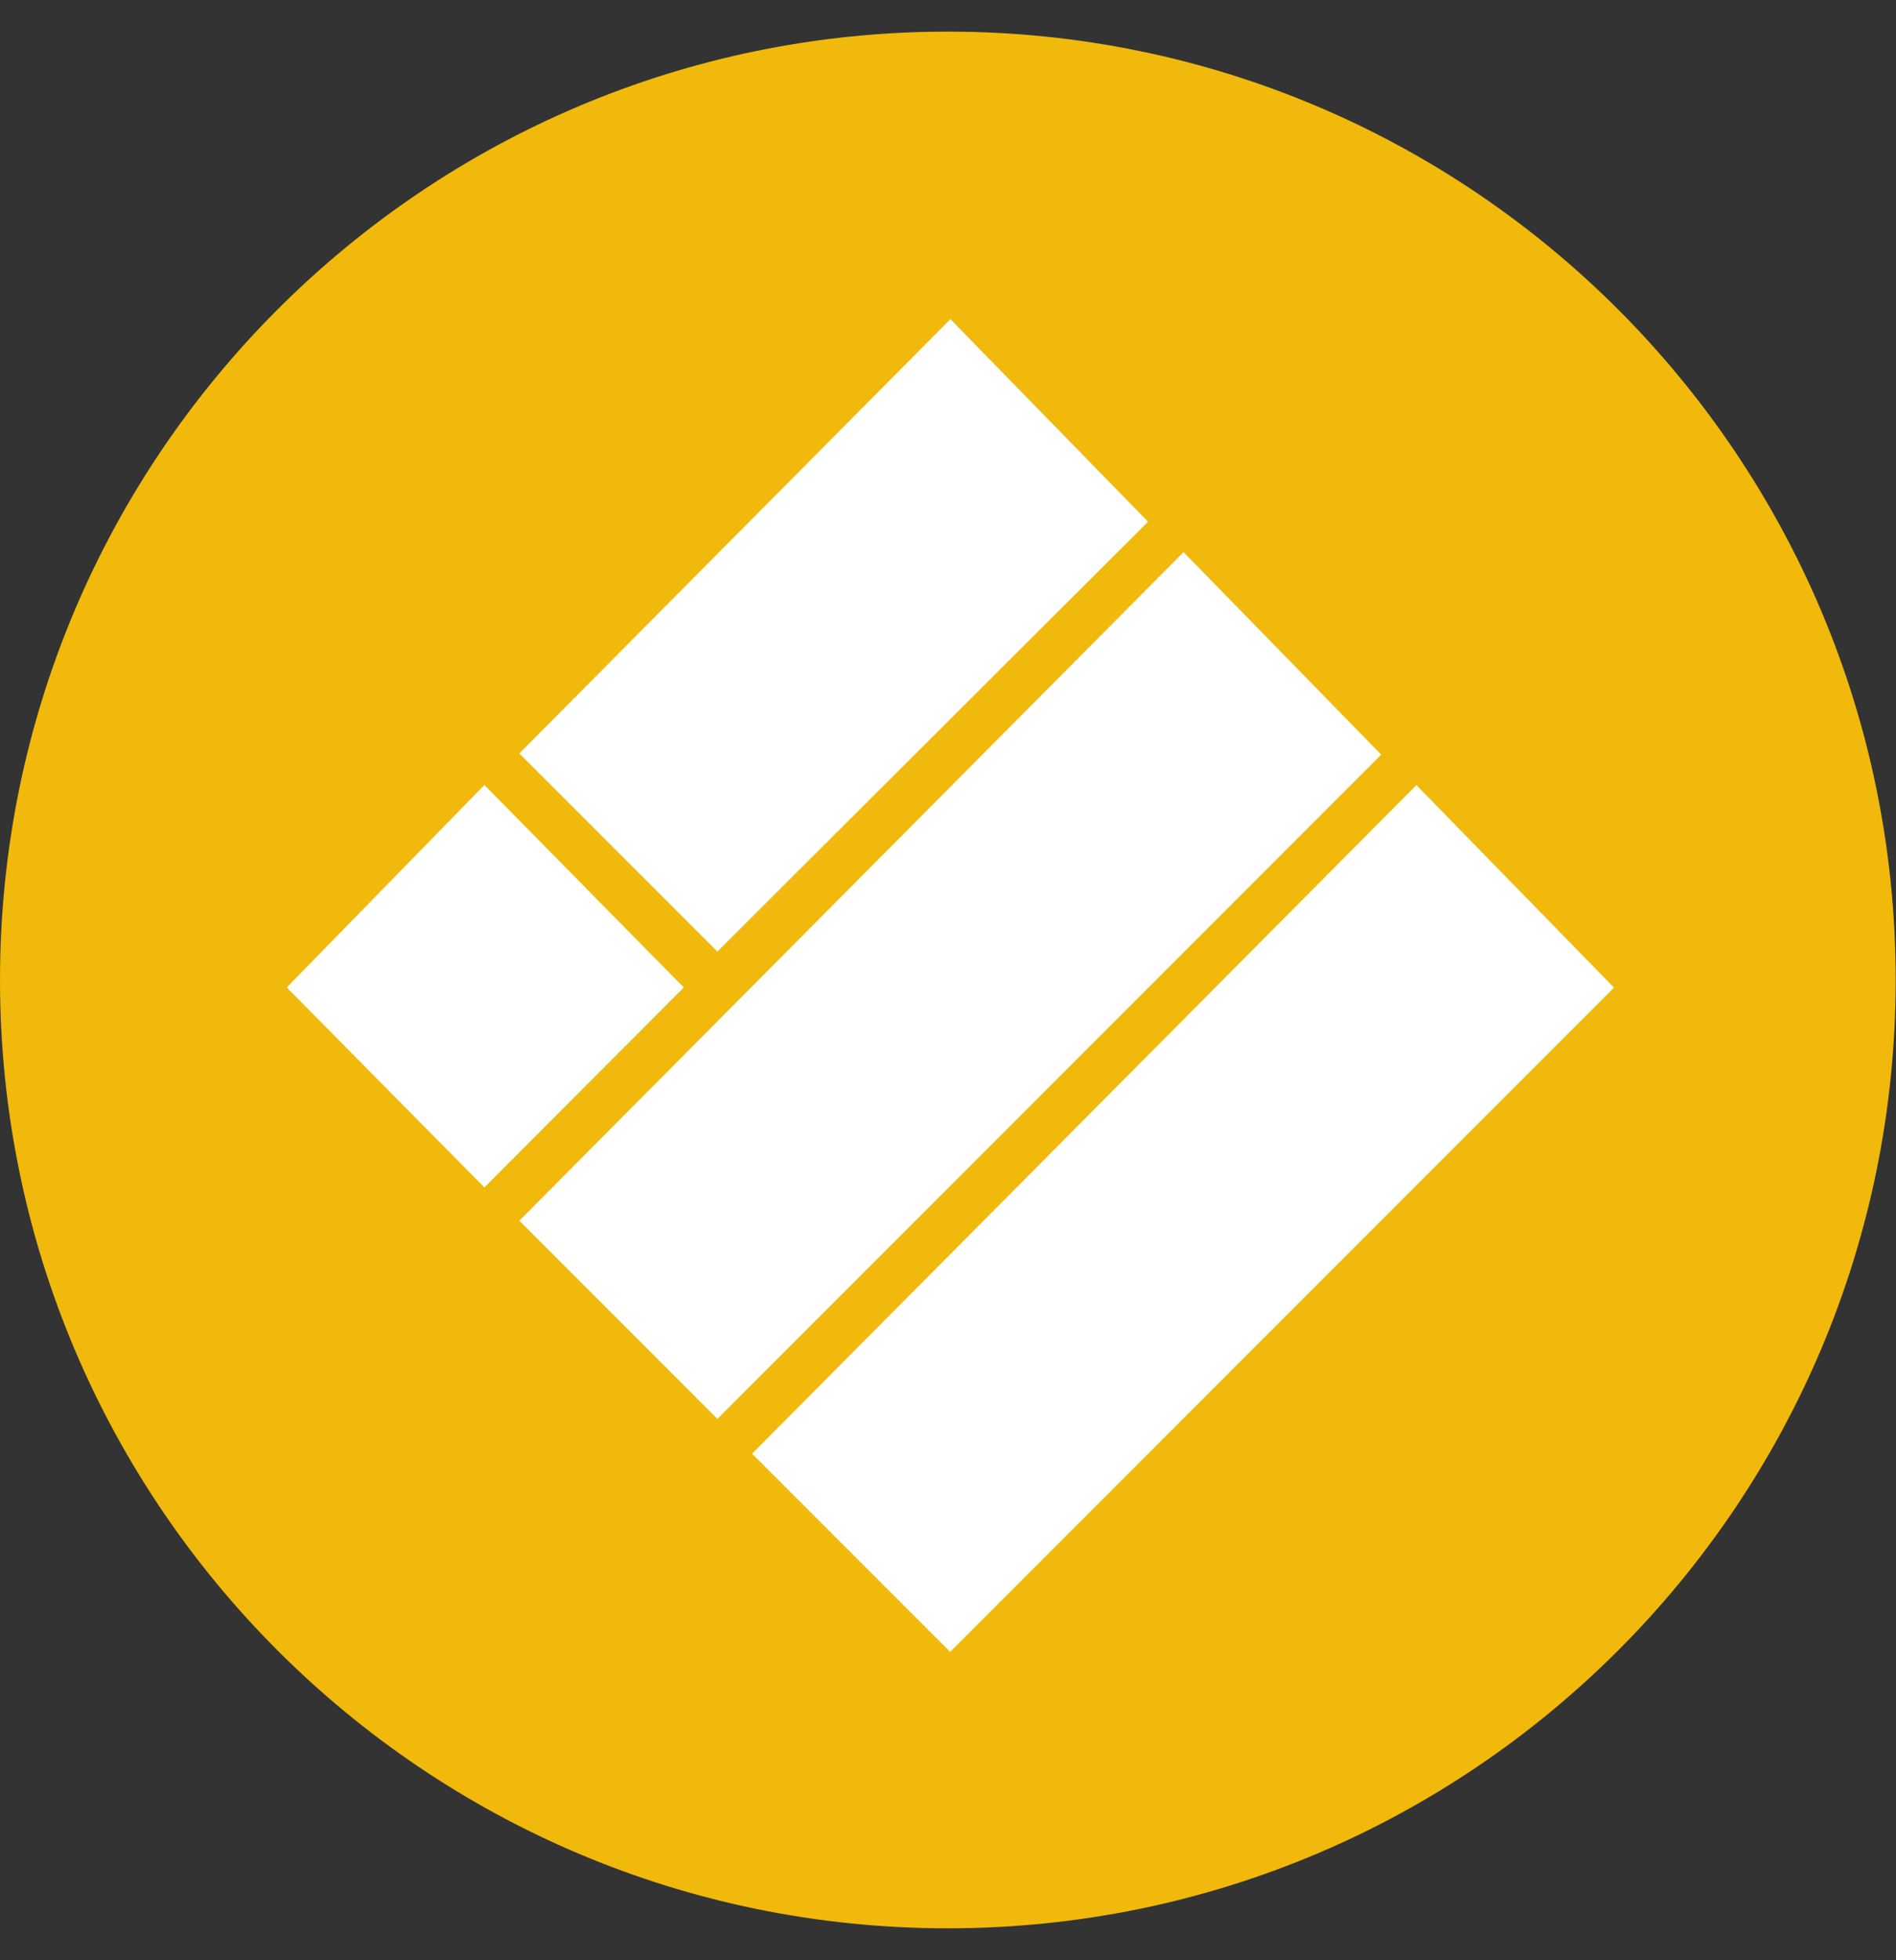 <svg width="30" height="31" viewBox="0 0 30 31" fill="none" xmlns="http://www.w3.org/2000/svg">
<rect x="0" y="0" width="30" height="31" fill="#333333" stroke="none"/>
<g clip-path="url(#clip0_0_2340)">
<path d="M14.997 30.495C23.28 30.495 29.995 23.78 29.995 15.497C29.995 7.215 23.28 0.5 14.997 0.5C6.715 0.5 0 7.215 0 15.497C0 23.78 6.715 30.495 14.997 30.495Z" fill="#F0B90B"/>
<path d="M15.035 5.76L17.462 8.246L11.351 14.342L8.923 11.914L15.035 5.76Z" fill="white" stroke="white"/>
<path d="M18.724 9.444L21.152 11.93L11.351 21.732L8.923 19.304L18.724 9.444Z" fill="white" stroke="white"/>
<path d="M7.666 13.128L10.115 15.614L7.666 18.069L5.238 15.614L7.666 13.128Z" fill="white" stroke="white"/>
<path d="M22.408 13.128L24.835 15.614L15.034 25.416L12.606 22.988L22.408 13.128Z" fill="white" stroke="white"/>
</g>
<defs>
<clipPath id="clip0_0_2340">
<rect width="30" height="30" fill="white" transform="translate(0 0.5)"/>
</clipPath>
</defs>
</svg>
